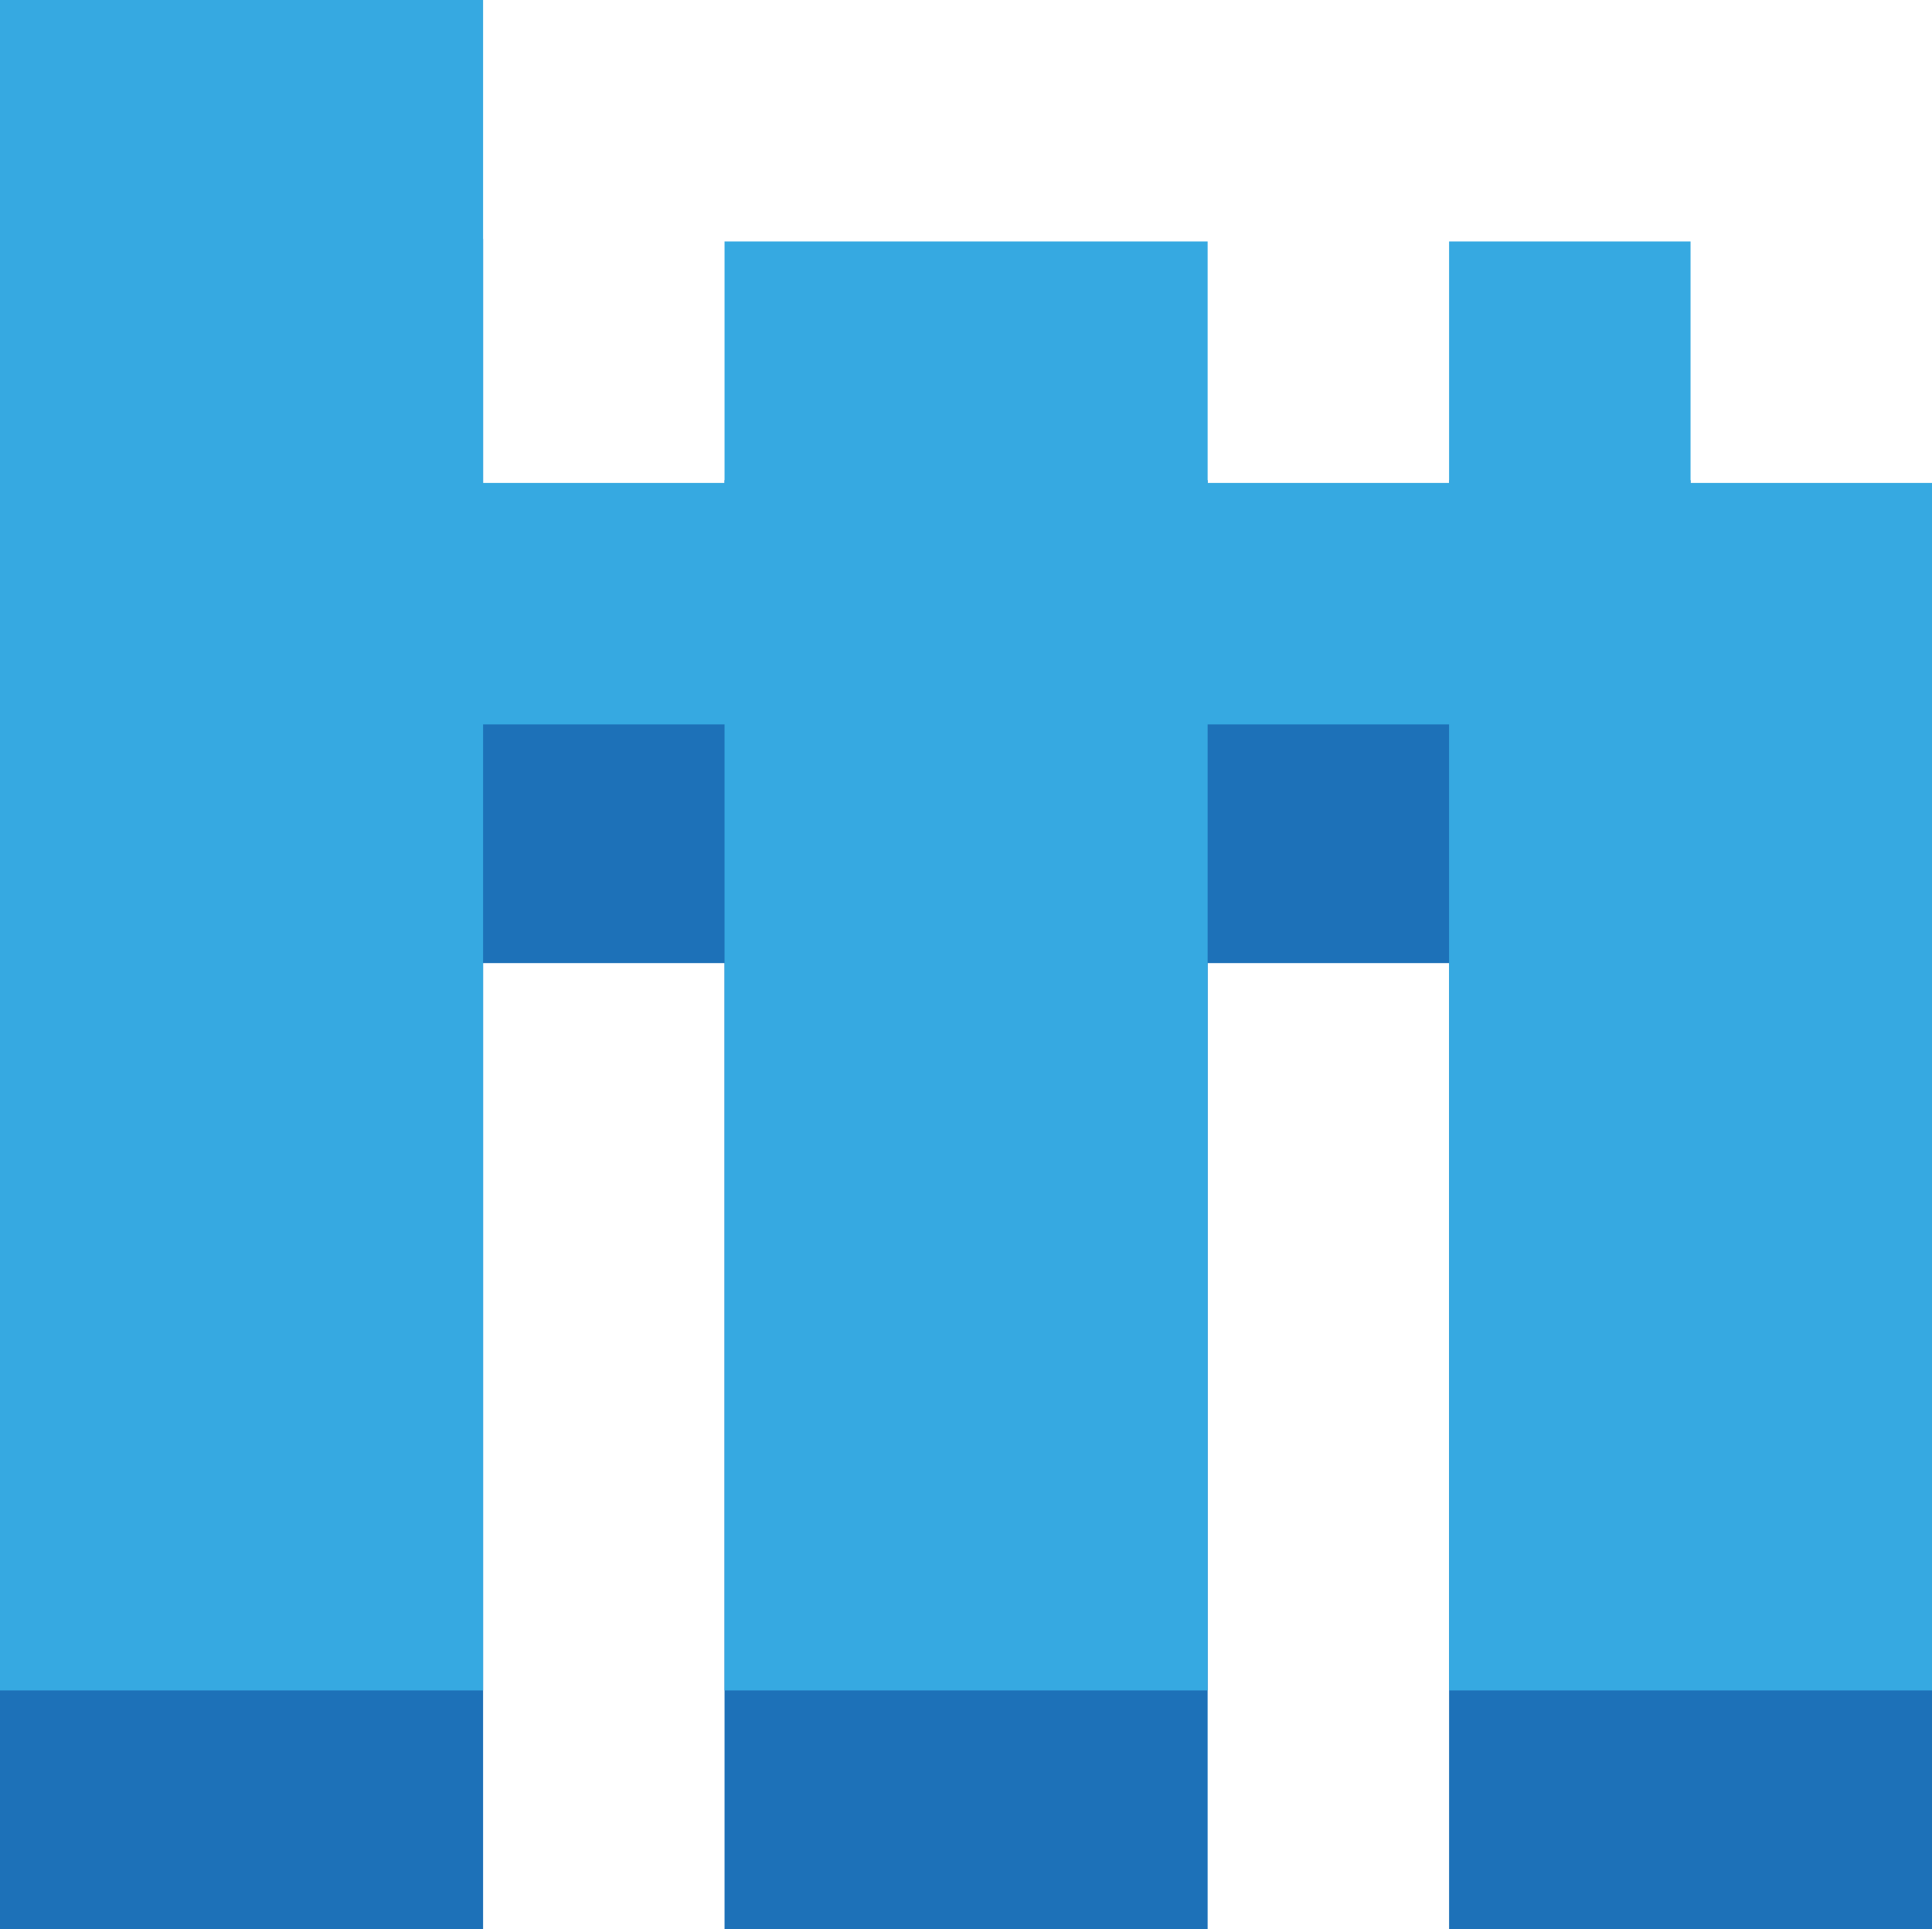 <?xml version="1.0" encoding="UTF-8"?><svg id="Layer_1" xmlns="http://www.w3.org/2000/svg" viewBox="0 0 105.22 105.06"><defs><style>.cls-1{fill:#1d71b8;}.cls-2{fill:#36a9e1;}</style></defs><polygon class="cls-1" points="92.07 39.3 92.07 26.15 78.92 26.15 78.92 39.3 65.77 39.3 65.77 26.15 52.61 26.15 39.46 26.15 39.46 39.3 26.31 39.3 26.31 26.15 26.31 13.01 13.16 13.01 0 13.01 0 26.15 0 39.3 0 52.45 0 65.61 0 78.76 0 91.91 0 105.06 13.16 105.06 26.31 105.06 26.31 91.91 26.31 78.76 26.31 65.61 26.31 52.45 39.46 52.45 39.46 65.61 39.46 78.76 39.46 91.91 39.46 105.06 52.61 105.06 65.77 105.06 65.77 91.91 65.77 78.76 65.77 65.61 65.77 52.45 78.92 52.45 78.92 65.61 78.92 78.76 78.92 91.91 78.92 105.06 92.07 105.06 105.22 105.06 105.22 91.91 105.22 78.76 105.22 65.61 105.22 52.45 105.22 39.3 92.07 39.3"/><polygon class="cls-2" points="92.07 26.3 92.07 13.15 78.92 13.15 78.92 26.3 65.77 26.3 65.77 13.15 52.61 13.15 39.46 13.15 39.46 26.3 26.31 26.3 26.31 13.15 26.31 0 13.16 0 0 0 0 13.15 0 26.3 0 39.45 0 52.61 0 65.76 0 78.91 0 92.06 13.16 92.06 26.31 92.06 26.31 78.91 26.31 65.76 26.31 52.61 26.31 39.45 39.46 39.45 39.46 52.61 39.46 65.76 39.46 78.91 39.46 92.06 52.61 92.06 65.77 92.06 65.77 78.91 65.77 65.76 65.77 52.61 65.77 39.45 78.92 39.45 78.92 52.61 78.92 65.76 78.92 78.91 78.92 92.06 92.07 92.06 105.22 92.06 105.22 78.91 105.22 65.76 105.22 52.61 105.22 39.45 105.22 26.3 92.07 26.3"/></svg>
